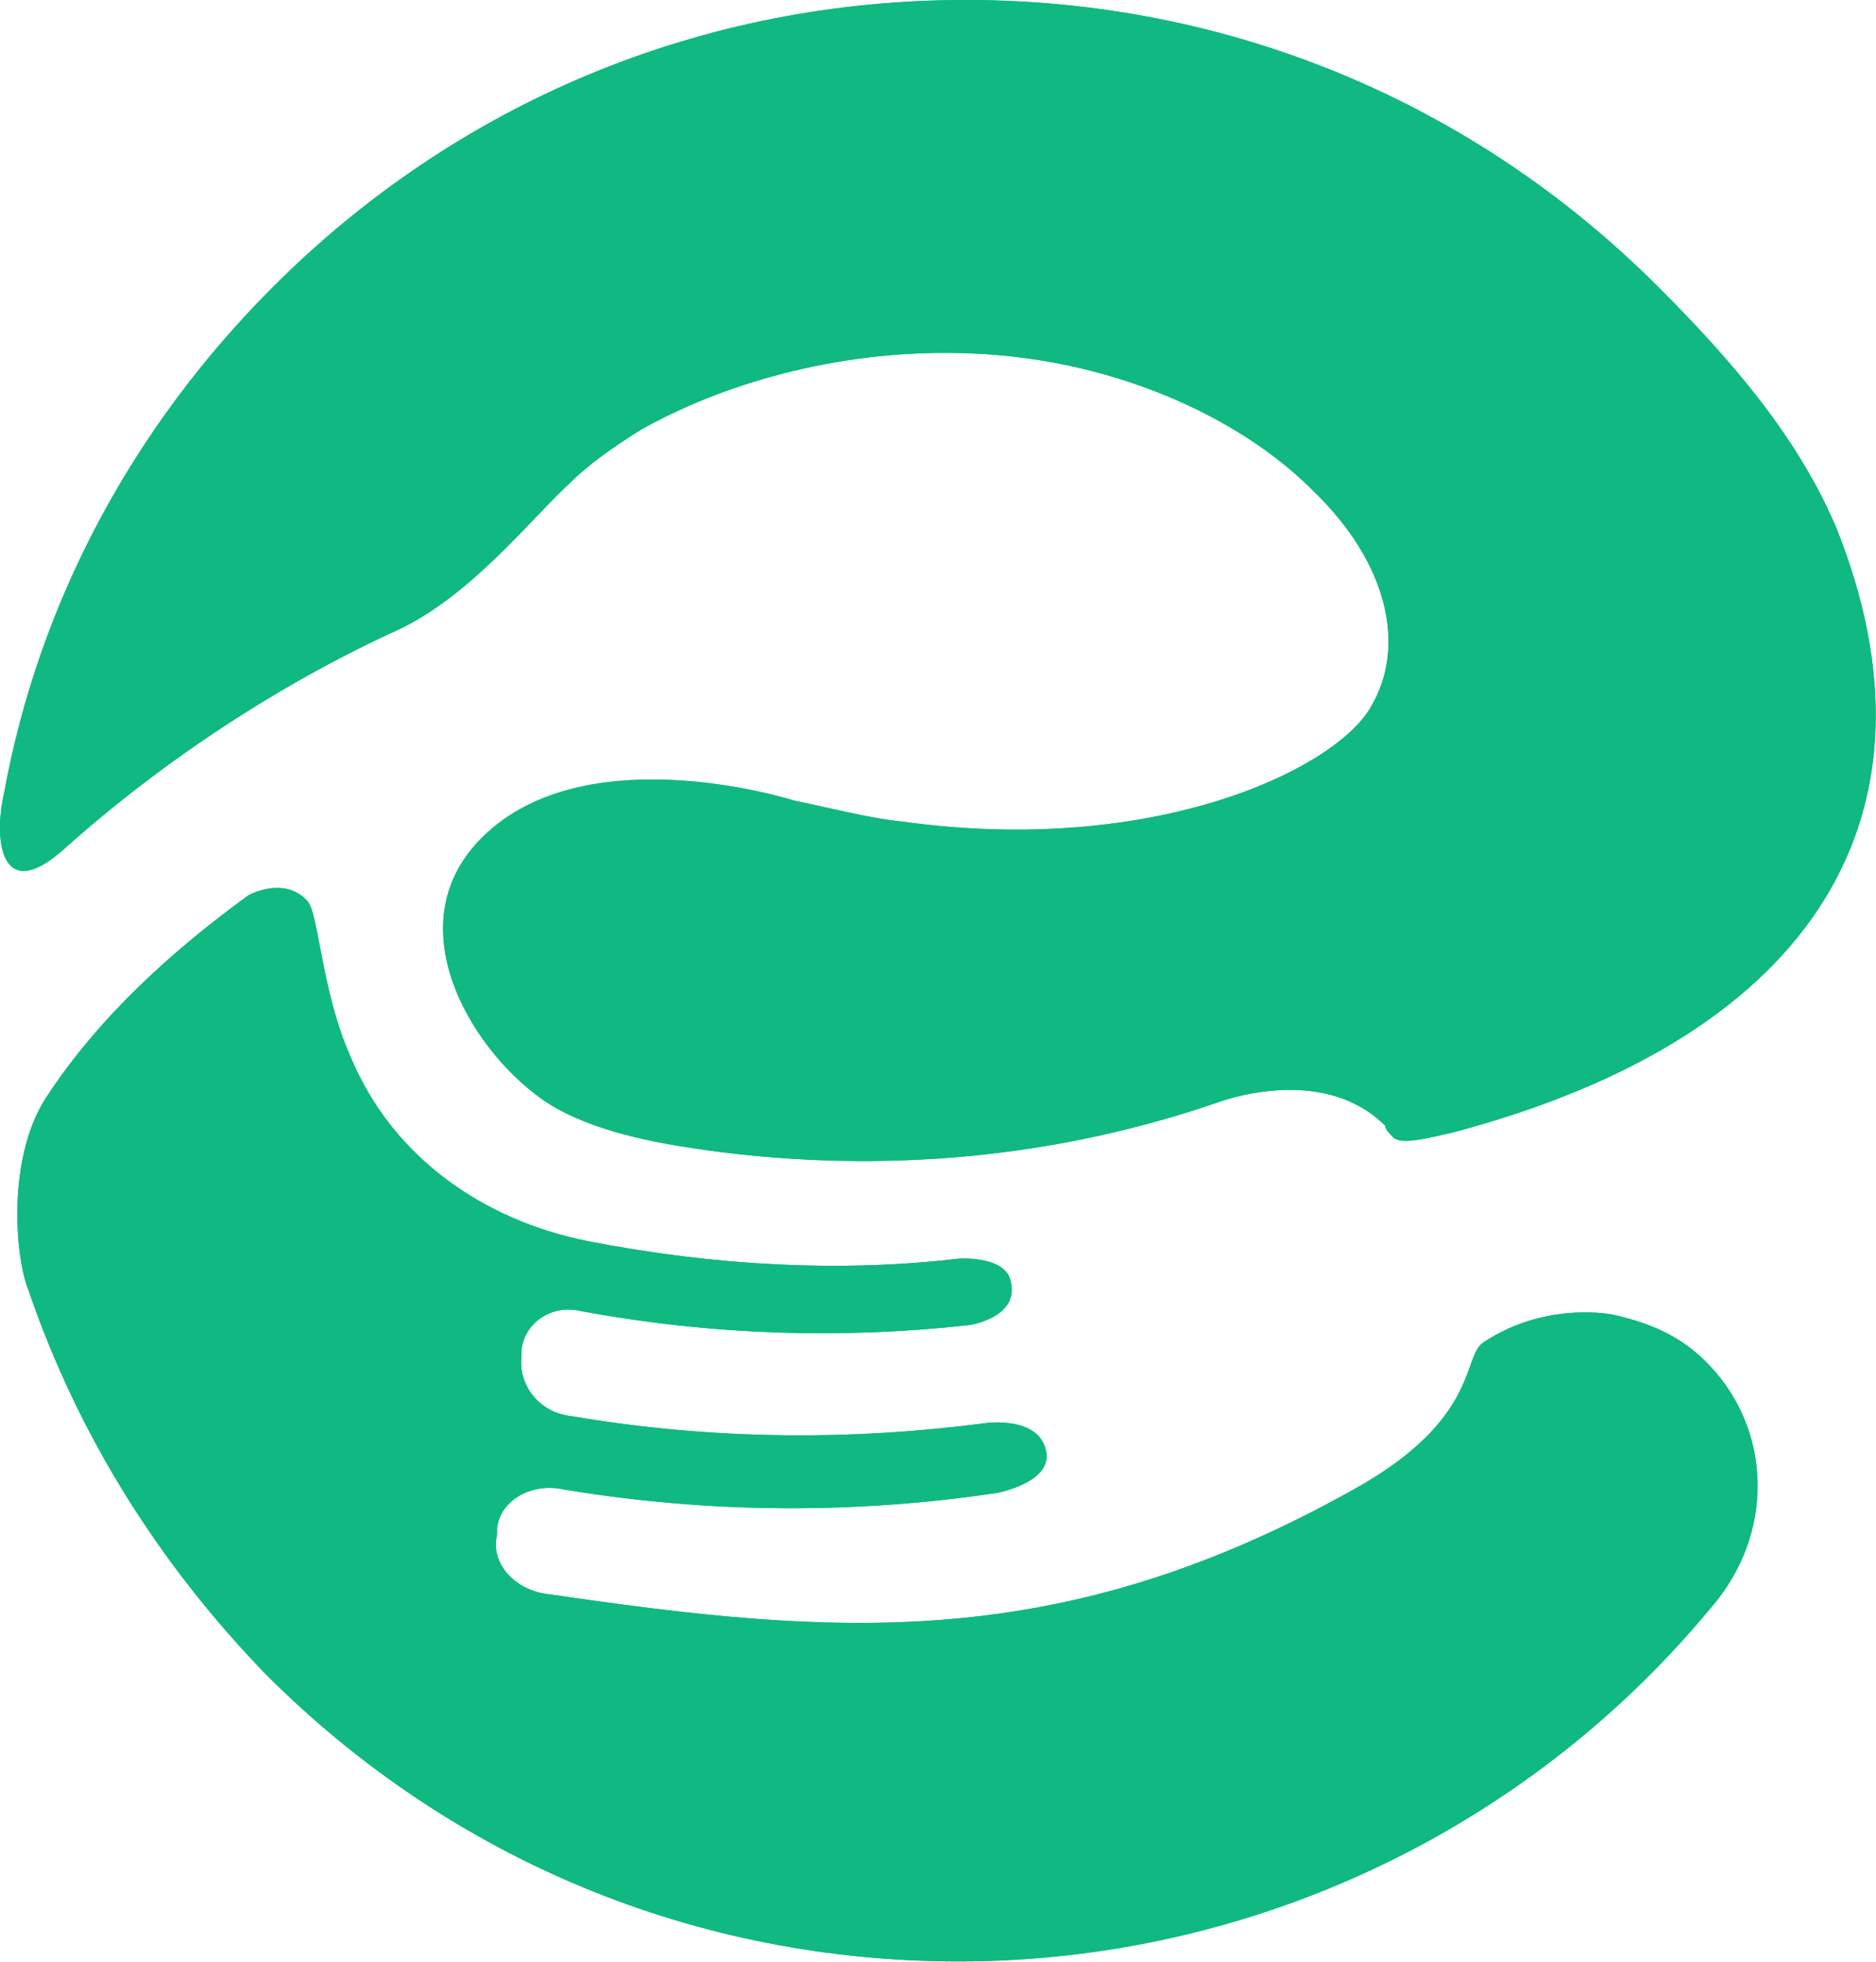 

<svg xmlns="http://www.w3.org/2000/svg" style="width:50% height:auto max-height:50%" transform="scale(1,1)" viewBox="0 0 100 104.584">
    <g transform="translate(-9.667, -7.457) scale(1.864)"  >
        <path fill="#10b981" d="M46.7,36.4c-0.5,0.1-1.5,0.4-1.7,0.1c-0.1-0.1-0.2-0.2-0.2-0.3c-1.7-1.7-4.4-0.8-4.7-0.7     c-4.6,1.6-9.6,2.1-14.7,1.4c-0.6-0.1-3.4-0.4-4.9-1.6c-2.1-1.6-4.2-5.4-1-7.8c3.1-2.3,8.4-0.6,8.4-0.6c1,0.2,2.1,0.5,3.1,0.6     c7.2,1,12.4-1.5,13.4-3.3c1-1.7,0.5-4.1-1.7-6.2c-2.1-2.1-5.8-3.8-10-3.9c-3.6-0.1-6.9,0.9-9.2,2.2c-0.8,0.5-1.5,1-2,1.5     c-1.1,1-2.8,3.2-4.9,4.2c-3.3,1.5-6.7,3.7-9.6,6.3C5.2,29.9,5,28,5.3,26.7c1-5.5,3.7-10.5,7.7-14.5C18.3,6.9,25.3,4,32.8,4     c7.5,0,14.5,2.9,19.8,8.2c2.1,2.1,4,4.3,5.1,6.9C60.9,27.1,57.3,33.6,46.7,36.4z M53.7,42.7c-0.7-0.6-1.5-0.9-2.4-1.1     c0,0-1.9-0.4-3.7,0.8c-0.6,0.4-0.1,2.2-3.7,4.2c-8.4,4.7-14.8,4.2-23,3c-1-0.1-1.7-0.9-1.5-1.7c0-0.1,0-0.1,0-0.2     c0.1-0.8,1-1.3,1.9-1.1c4.2,0.7,8.4,0.7,12.4,0.1c0,0,1.6-0.3,1.4-1.2c-0.2-1-1.7-0.8-1.7-0.8c-3.8,0.5-7.8,0.5-11.9-0.2     c-0.9-0.1-1.5-0.9-1.4-1.7c0,0,0-0.1,0-0.1c0,0,0-0.1,0-0.1c0.1-0.8,0.9-1.3,1.7-1.1c3.8,0.7,7.5,0.8,11.1,0.4     c0,0,1.4-0.2,1.2-1.2c-0.1-0.8-1.5-0.7-1.5-0.7c-3.4,0.4-7,0.2-10.6-0.5c-3-0.6-5.6-2.4-6.8-5.3c-0.8-1.8-0.9-4-1.2-4.4     c-0.6-0.7-1.5-0.3-1.7-0.2c-2.2,1.6-4.3,3.5-5.8,5.8c-1.1,1.7-0.9,4.5-0.5,5.5c1.4,4.1,3.7,7.8,6.8,11c5.3,5.3,12.3,8.2,19.8,8.2     c8.3,0,16.2-3.7,21.5-10.1C56.1,47.7,55.8,44.5,53.7,42.7z"></path>
        <path fill="#10b981" d="M46.7,36.4c-0.5,0.1-1.5,0.4-1.7,0.1c-0.1-0.1-0.2-0.2-0.2-0.3c-1.7-1.7-4.4-0.8-4.7-0.7     c-4.6,1.6-9.6,2.1-14.7,1.4c-0.6-0.1-3.4-0.4-4.9-1.6c-2.1-1.6-4.2-5.4-1-7.8c3.1-2.3,8.4-0.6,8.4-0.6c1,0.2,2.1,0.5,3.1,0.6     c7.2,1,12.4-1.5,13.4-3.3c1-1.7,0.5-4.1-1.7-6.2c-2.1-2.1-5.8-3.8-10-3.9c-3.6-0.1-6.9,0.9-9.2,2.2c-0.8,0.5-1.5,1-2,1.5     c-1.1,1-2.8,3.2-4.9,4.2c-3.3,1.5-6.7,3.7-9.6,6.3C5.2,29.9,5,28,5.3,26.7c1-5.5,3.7-10.5,7.7-14.5C18.3,6.9,25.3,4,32.8,4     c7.5,0,14.5,2.9,19.8,8.2c2.1,2.1,4,4.3,5.1,6.9C60.9,27.1,57.3,33.6,46.7,36.4z M53.7,42.7c-0.7-0.6-1.5-0.9-2.4-1.1     c0,0-1.9-0.4-3.7,0.8c-0.6,0.4-0.1,2.2-3.7,4.2c-8.4,4.7-14.8,4.2-23,3c-1-0.1-1.7-0.9-1.5-1.7c0-0.1,0-0.1,0-0.2     c0.1-0.8,1-1.3,1.9-1.1c4.2,0.7,8.4,0.7,12.4,0.1c0,0,1.6-0.3,1.4-1.2c-0.2-1-1.7-0.8-1.7-0.8c-3.8,0.5-7.8,0.5-11.9-0.2     c-0.9-0.1-1.5-0.9-1.4-1.7c0,0,0-0.1,0-0.1c0,0,0-0.1,0-0.1c0.1-0.8,0.9-1.3,1.7-1.1c3.8,0.7,7.5,0.8,11.1,0.4     c0,0,1.4-0.2,1.2-1.2c-0.1-0.8-1.5-0.7-1.5-0.7c-3.4,0.4-7,0.2-10.6-0.5c-3-0.6-5.6-2.4-6.8-5.3c-0.8-1.8-0.9-4-1.2-4.4     c-0.6-0.7-1.5-0.3-1.7-0.2c-2.2,1.6-4.3,3.5-5.8,5.8c-1.1,1.7-0.9,4.5-0.5,5.5c1.4,4.1,3.7,7.8,6.8,11c5.3,5.3,12.3,8.2,19.8,8.2     c8.3,0,16.2-3.7,21.5-10.1C56.1,47.7,55.8,44.5,53.7,42.7z"></path>
    </g>
</svg>

